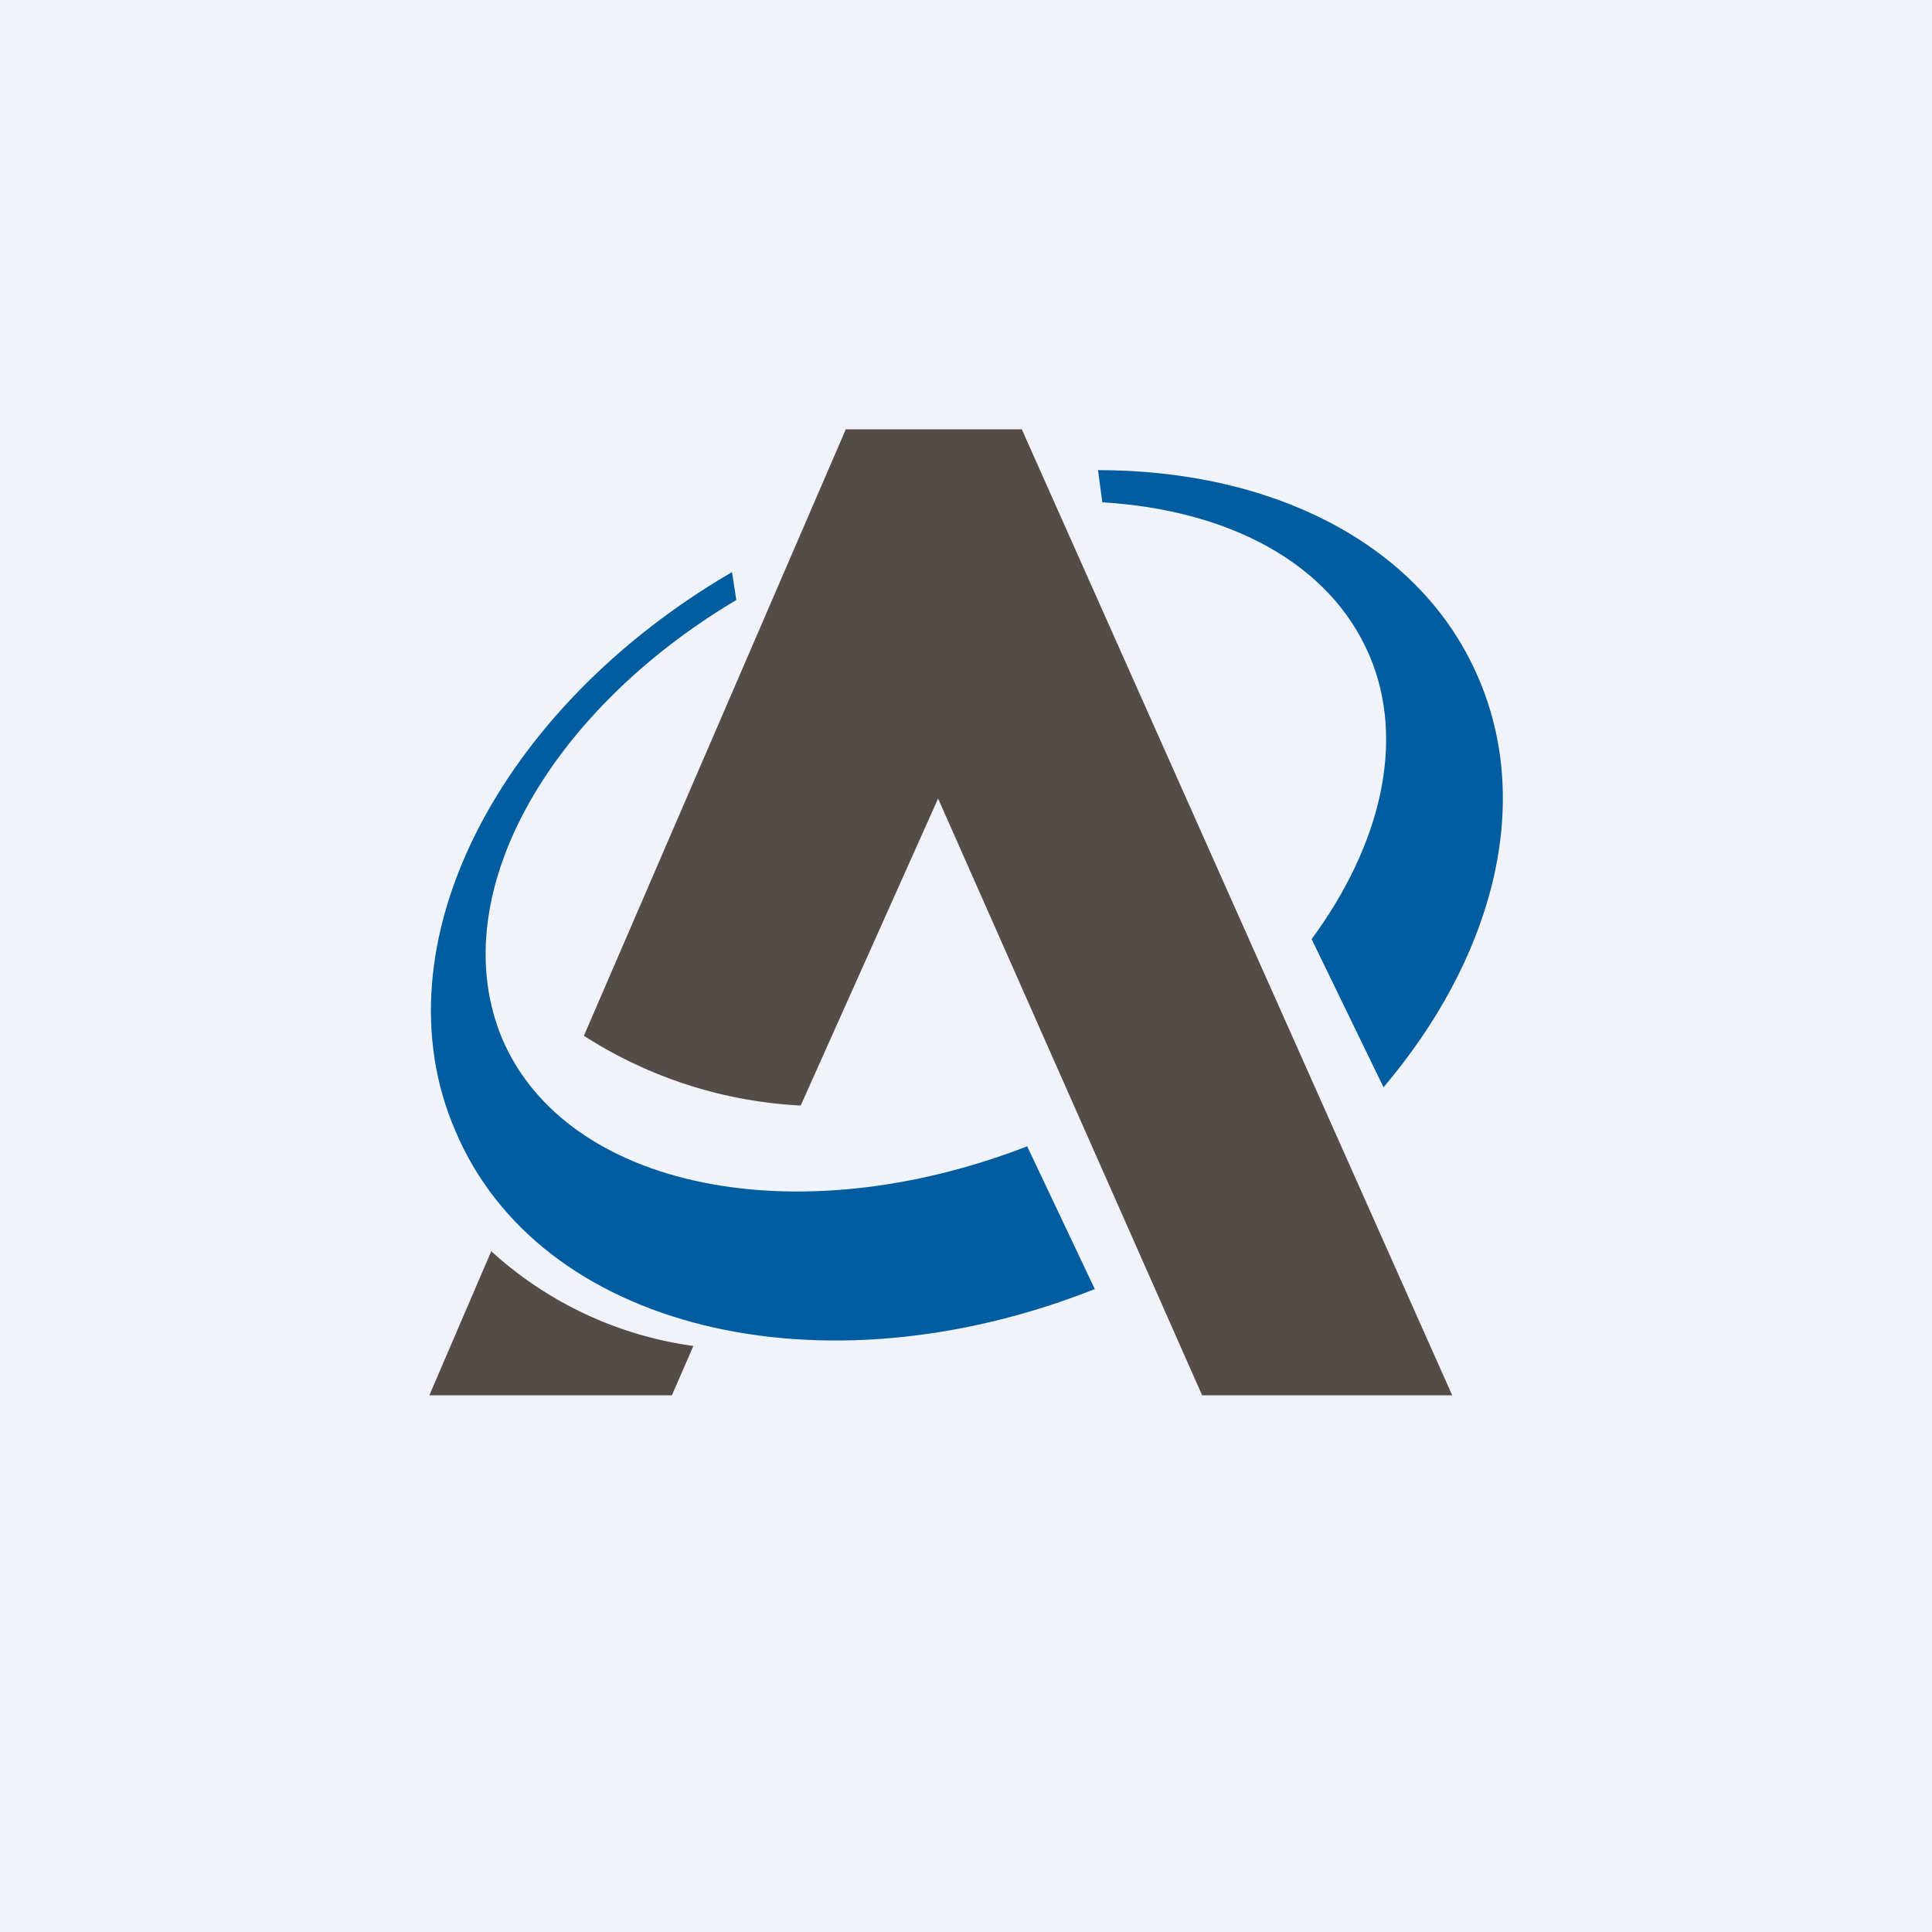 <!-- by TradingView --><svg xmlns="http://www.w3.org/2000/svg" width="18" height="18" viewBox="0 0 18 18"><path fill="#F0F3FA" d="M0 0h18v18H0z"/><path d="M5.44 9.65 7.88 4h1.64l4.01 9H11.2L8.74 7.44 7.46 10.3a4.12 4.12 0 0 1-2.02-.65Zm-.86 2L4 13h2.26l.2-.46a3.5 3.5 0 0 1-1.88-.88Z" fill="#544D47"/><path d="M10.27 4.68c1.17.07 2.12.56 2.49 1.43.34.8.1 1.77-.54 2.64l.67 1.38c1-1.18 1.4-2.6.89-3.8-.53-1.26-1.92-1.95-3.55-1.95l.04.3Zm-3.45.65C4.64 6.6 3.5 8.81 4.24 10.53c.78 1.86 3.41 2.49 5.96 1.48l-.63-1.33c-2.14.83-4.29.4-4.89-1-.55-1.31.4-3.03 2.18-4.09l-.04-.26Z" fill="#015DA0"/></svg>